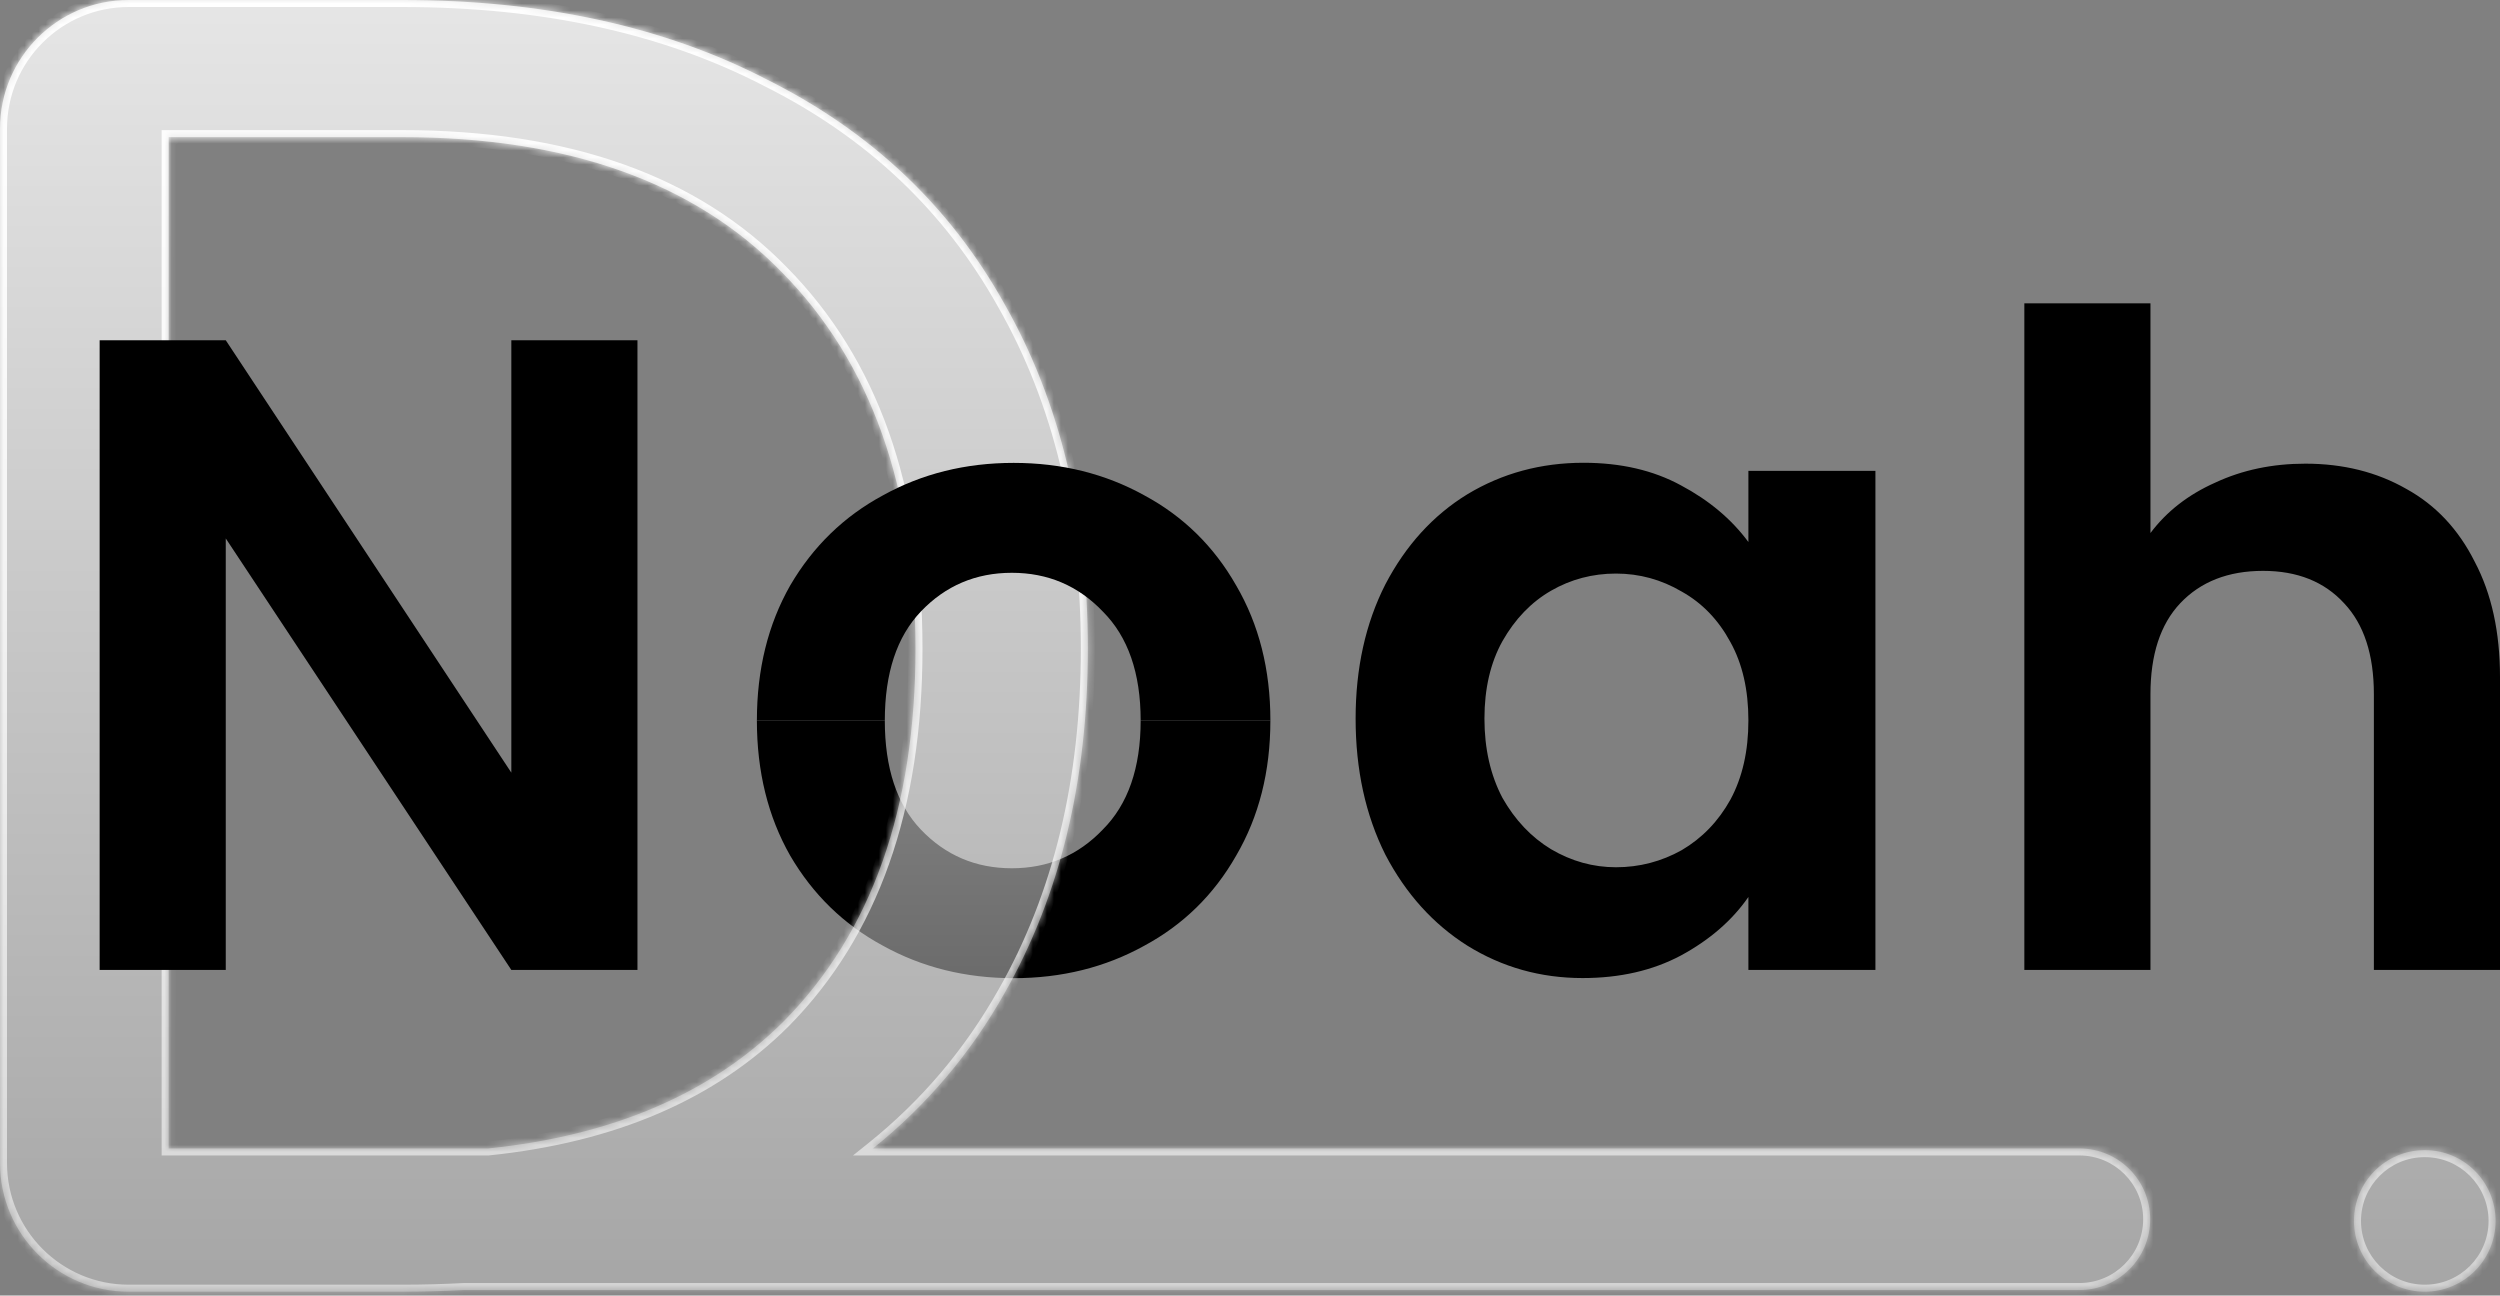 <svg width="357" height="185" viewBox="0 0 357 185" fill="none" xmlns="http://www.w3.org/2000/svg">
<rect x="0" y="0" width="357" height="185" fill="#808080" stroke="none"/>
<path fill-rule="evenodd" clip-rule="evenodd" d="M343.621 69.813C339.418 67.412 334.616 66.211 329.213 66.211C324.496 66.211 320.208 67.112 316.348 68.913C312.489 70.628 309.401 73.029 307.086 76.117V43.313H289.076V138.509H307.086V99.144C307.086 93.484 308.501 89.153 311.331 86.151C314.247 83.064 318.192 81.52 323.166 81.52C328.055 81.52 331.914 83.064 334.744 86.151C337.575 89.153 338.99 93.484 338.99 99.144V138.509H357V96.7C357 90.268 355.799 84.779 353.398 80.234C351.082 75.602 347.823 72.129 343.621 69.813ZM197.828 83.45C194.997 89.024 193.582 95.413 193.582 102.618C193.582 109.907 194.997 116.383 197.828 122.043C200.744 127.617 204.646 131.948 209.534 135.036C214.509 138.123 219.997 139.667 226.001 139.667C231.318 139.667 235.992 138.595 240.023 136.451C244.14 134.221 247.356 131.434 249.671 128.089V138.509H267.81V67.24H249.671V77.403C247.27 74.144 244.054 71.443 240.023 69.299C236.078 67.155 231.447 66.083 226.129 66.083C220.04 66.083 214.509 67.584 209.534 70.585C204.646 73.587 200.744 77.875 197.828 83.45ZM247.098 91.683C248.814 94.77 249.671 98.501 249.671 102.875C249.671 107.249 248.814 111.022 247.098 114.196C245.383 117.283 243.068 119.684 240.152 121.4C237.236 123.029 234.105 123.844 230.761 123.844C227.502 123.844 224.414 122.986 221.498 121.271C218.668 119.556 216.352 117.111 214.551 113.938C212.836 110.679 211.979 106.906 211.979 102.618C211.979 98.329 212.836 94.642 214.551 91.554C216.352 88.381 218.668 85.98 221.498 84.35C224.328 82.721 227.416 81.906 230.761 81.906C234.105 81.906 237.236 82.763 240.152 84.479C243.068 86.108 245.383 88.51 247.098 91.683ZM108.083 102.891C108.083 110.181 109.669 116.613 112.842 122.188C116.101 127.762 120.518 132.05 126.093 135.052C131.667 138.139 137.885 139.683 144.746 139.683C151.607 139.683 157.825 138.139 163.4 135.052C168.974 132.05 173.348 127.762 176.521 122.188C179.78 116.613 181.41 110.181 181.41 102.891H162.885C162.885 109.666 161.084 114.855 157.482 118.457C153.966 122.145 149.635 123.989 144.489 123.989C139.343 123.989 135.012 122.145 131.496 118.457C128.065 114.855 126.35 109.666 126.35 102.891H108.083Z" fill="black"/>
<mask id="path-2-inside-1_578_181" fill="white">
<path fill-rule="evenodd" clip-rule="evenodd" d="M109.561 11.38C94.917 3.793 77.539 0 57.427 0H18.378C8.228 0 0 8.228 0 18.378V166.076C0 176.226 8.228 184.454 18.378 184.454H57.427C60.407 184.454 63.326 184.374 66.186 184.216L296.936 184.216C302.518 184.216 307.044 179.69 307.044 174.108C307.044 168.525 302.518 164 296.936 164L124.654 164C132.304 157.866 138.564 150.481 143.435 141.847C151.374 127.909 155.343 111.501 155.343 92.624C155.343 73.746 151.374 57.339 143.435 43.401C135.672 29.463 124.381 18.789 109.561 11.38ZM69.71 164C87.588 162.155 101.665 156.094 111.942 145.816C124.469 133.114 130.732 115.383 130.732 92.624C130.732 69.688 124.381 51.781 111.678 38.902C99.152 26.023 81.068 19.583 57.427 19.583H24.082V164L69.71 164ZM346.259 184.454C351.841 184.454 356.367 179.928 356.367 174.346C356.367 168.764 351.841 164.238 346.259 164.238C340.676 164.238 336.151 168.764 336.151 174.346C336.151 179.928 340.676 184.454 346.259 184.454Z"/>
</mask>
<path fill-rule="evenodd" clip-rule="evenodd" d="M109.561 11.38C94.917 3.793 77.539 0 57.427 0H18.378C8.228 0 0 8.228 0 18.378V166.076C0 176.226 8.228 184.454 18.378 184.454H57.427C60.407 184.454 63.326 184.374 66.186 184.216L296.936 184.216C302.518 184.216 307.044 179.69 307.044 174.108C307.044 168.525 302.518 164 296.936 164L124.654 164C132.304 157.866 138.564 150.481 143.435 141.847C151.374 127.909 155.343 111.501 155.343 92.624C155.343 73.746 151.374 57.339 143.435 43.401C135.672 29.463 124.381 18.789 109.561 11.38ZM69.71 164C87.588 162.155 101.665 156.094 111.942 145.816C124.469 133.114 130.732 115.383 130.732 92.624C130.732 69.688 124.381 51.781 111.678 38.902C99.152 26.023 81.068 19.583 57.427 19.583H24.082V164L69.71 164ZM346.259 184.454C351.841 184.454 356.367 179.928 356.367 174.346C356.367 168.764 351.841 164.238 346.259 164.238C340.676 164.238 336.151 168.764 336.151 174.346C336.151 179.928 340.676 184.454 346.259 184.454Z" fill="url(#paint0_linear_578_181)"/>
<path d="M109.561 11.38L109.101 12.267L109.107 12.271L109.114 12.274L109.561 11.38ZM66.186 184.216L66.186 183.216L66.158 183.216L66.13 183.217L66.186 184.216ZM296.936 184.216L296.936 185.216H296.936V184.216ZM296.936 164L296.936 165H296.936V164ZM124.654 164L124.029 163.22L121.809 165L124.654 165L124.654 164ZM143.435 141.847L142.566 141.352L142.564 141.355L143.435 141.847ZM143.435 43.401L142.561 43.888L142.566 43.896L143.435 43.401ZM69.71 164L69.71 165L69.761 165L69.812 164.995L69.71 164ZM111.942 145.816L112.65 146.523L112.655 146.518L111.942 145.816ZM111.678 38.902L110.961 39.599L110.966 39.604L111.678 38.902ZM24.082 19.583V18.583H23.082V19.583H24.082ZM24.082 164H23.082V165L24.082 165L24.082 164ZM57.427 1C77.414 1 94.627 4.769 109.101 12.267L110.021 10.492C95.207 2.817 77.665 -1 57.427 -1V1ZM18.378 1H57.427V-1H18.378V1ZM1 18.378C1 8.78 8.78 1 18.378 1V-1C7.676 -1 -1 7.676 -1 18.378H1ZM1 166.076V18.378H-1V166.076H1ZM18.378 183.454C8.78 183.454 1 175.673 1 166.076H-1C-1 176.778 7.676 185.454 18.378 185.454V183.454ZM57.427 183.454H18.378V185.454H57.427V183.454ZM66.13 183.217C63.29 183.375 60.389 183.454 57.427 183.454V185.454C60.424 185.454 63.362 185.374 66.241 185.214L66.13 183.217ZM296.936 183.216L66.186 183.216L66.186 185.216L296.936 185.216L296.936 183.216ZM306.044 174.108C306.044 179.138 301.966 183.216 296.936 183.216V185.216C303.071 185.216 308.044 180.242 308.044 174.108H306.044ZM296.936 165C301.966 165 306.044 169.078 306.044 174.108H308.044C308.044 167.973 303.071 163 296.936 163V165ZM124.654 165L296.936 165L296.936 163L124.654 163L124.654 165ZM142.564 141.355C137.755 149.88 131.577 157.166 124.029 163.22L125.28 164.78C133.03 158.565 139.373 151.083 144.306 142.338L142.564 141.355ZM154.343 92.624C154.343 111.359 150.405 127.59 142.566 141.352L144.304 142.342C152.343 128.228 156.343 111.644 156.343 92.624H154.343ZM142.566 43.896C150.405 57.658 154.343 73.889 154.343 92.624H156.343C156.343 73.603 152.343 57.019 144.304 42.906L142.566 43.896ZM109.114 12.274C123.761 19.598 134.9 30.133 142.561 43.887L144.308 42.914C136.444 28.794 125 17.981 110.008 10.485L109.114 12.274ZM69.812 164.995C87.863 163.132 102.174 156.999 112.65 146.523L111.235 145.109C101.156 155.188 87.312 161.178 69.607 163.005L69.812 164.995ZM112.655 146.518C125.412 133.581 131.732 115.57 131.732 92.624H129.732C129.732 115.196 123.525 132.646 111.23 145.114L112.655 146.518ZM131.732 92.624C131.732 69.499 125.323 51.313 112.39 38.2L110.966 39.604C123.438 52.249 129.732 69.877 129.732 92.624H131.732ZM112.395 38.205C99.626 25.076 81.249 18.583 57.427 18.583V20.583C80.887 20.583 98.677 26.969 110.961 39.599L112.395 38.205ZM57.427 18.583H24.082V20.583H57.427V18.583ZM23.082 19.583V164H25.082V19.583H23.082ZM24.082 165L69.71 165L69.71 163L24.082 163L24.082 165ZM355.367 174.346C355.367 179.376 351.289 183.454 346.259 183.454V185.454C352.394 185.454 357.367 180.481 357.367 174.346H355.367ZM346.259 165.238C351.289 165.238 355.367 169.316 355.367 174.346H357.367C357.367 168.211 352.394 163.238 346.259 163.238V165.238ZM337.151 174.346C337.151 169.316 341.229 165.238 346.259 165.238V163.238C340.124 163.238 335.151 168.211 335.151 174.346H337.151ZM346.259 183.454C341.229 183.454 337.151 179.376 337.151 174.346H335.151C335.151 180.481 340.124 185.454 346.259 185.454V183.454Z" fill="url(#paint1_linear_578_181)" mask="url(#path-2-inside-1_578_181)"/>
<path d="M91.029 138.509H73.019L32.239 76.889V138.509H14.229V48.587H32.239L73.019 110.336V48.587H91.029V138.509Z" fill="black"/>
<path d="M112.844 83.597C109.67 89.171 108.084 95.604 108.084 102.893H126.351C126.351 96.118 128.066 90.93 131.497 87.328C135.013 83.64 139.344 81.796 144.49 81.796C149.636 81.796 153.967 83.64 157.483 87.328C161.085 90.93 162.886 96.118 162.886 102.893H181.411C181.411 95.604 179.781 89.171 176.522 83.597C173.349 78.022 168.975 73.734 163.401 70.732C157.826 67.645 151.608 66.101 144.747 66.101C137.886 66.101 131.668 67.645 126.094 70.732C120.519 73.734 116.103 78.022 112.844 83.597Z" fill="black"/>
<defs>
<linearGradient id="paint0_linear_578_181" x1="179.883" y1="-0.238" x2="179.883" y2="184.216" gradientUnits="userSpaceOnUse">
<stop stop-color="white" stop-opacity="0.8"/>
<stop offset="1" stop-color="white" stop-opacity="0.3"/>
</linearGradient>
<linearGradient id="paint1_linear_578_181" x1="179.883" y1="-0.238" x2="179.883" y2="184.216" gradientUnits="userSpaceOnUse">
<stop stop-color="white"/>
<stop offset="1" stop-color="white" stop-opacity="0.5"/>
</linearGradient>
</defs>
</svg>
